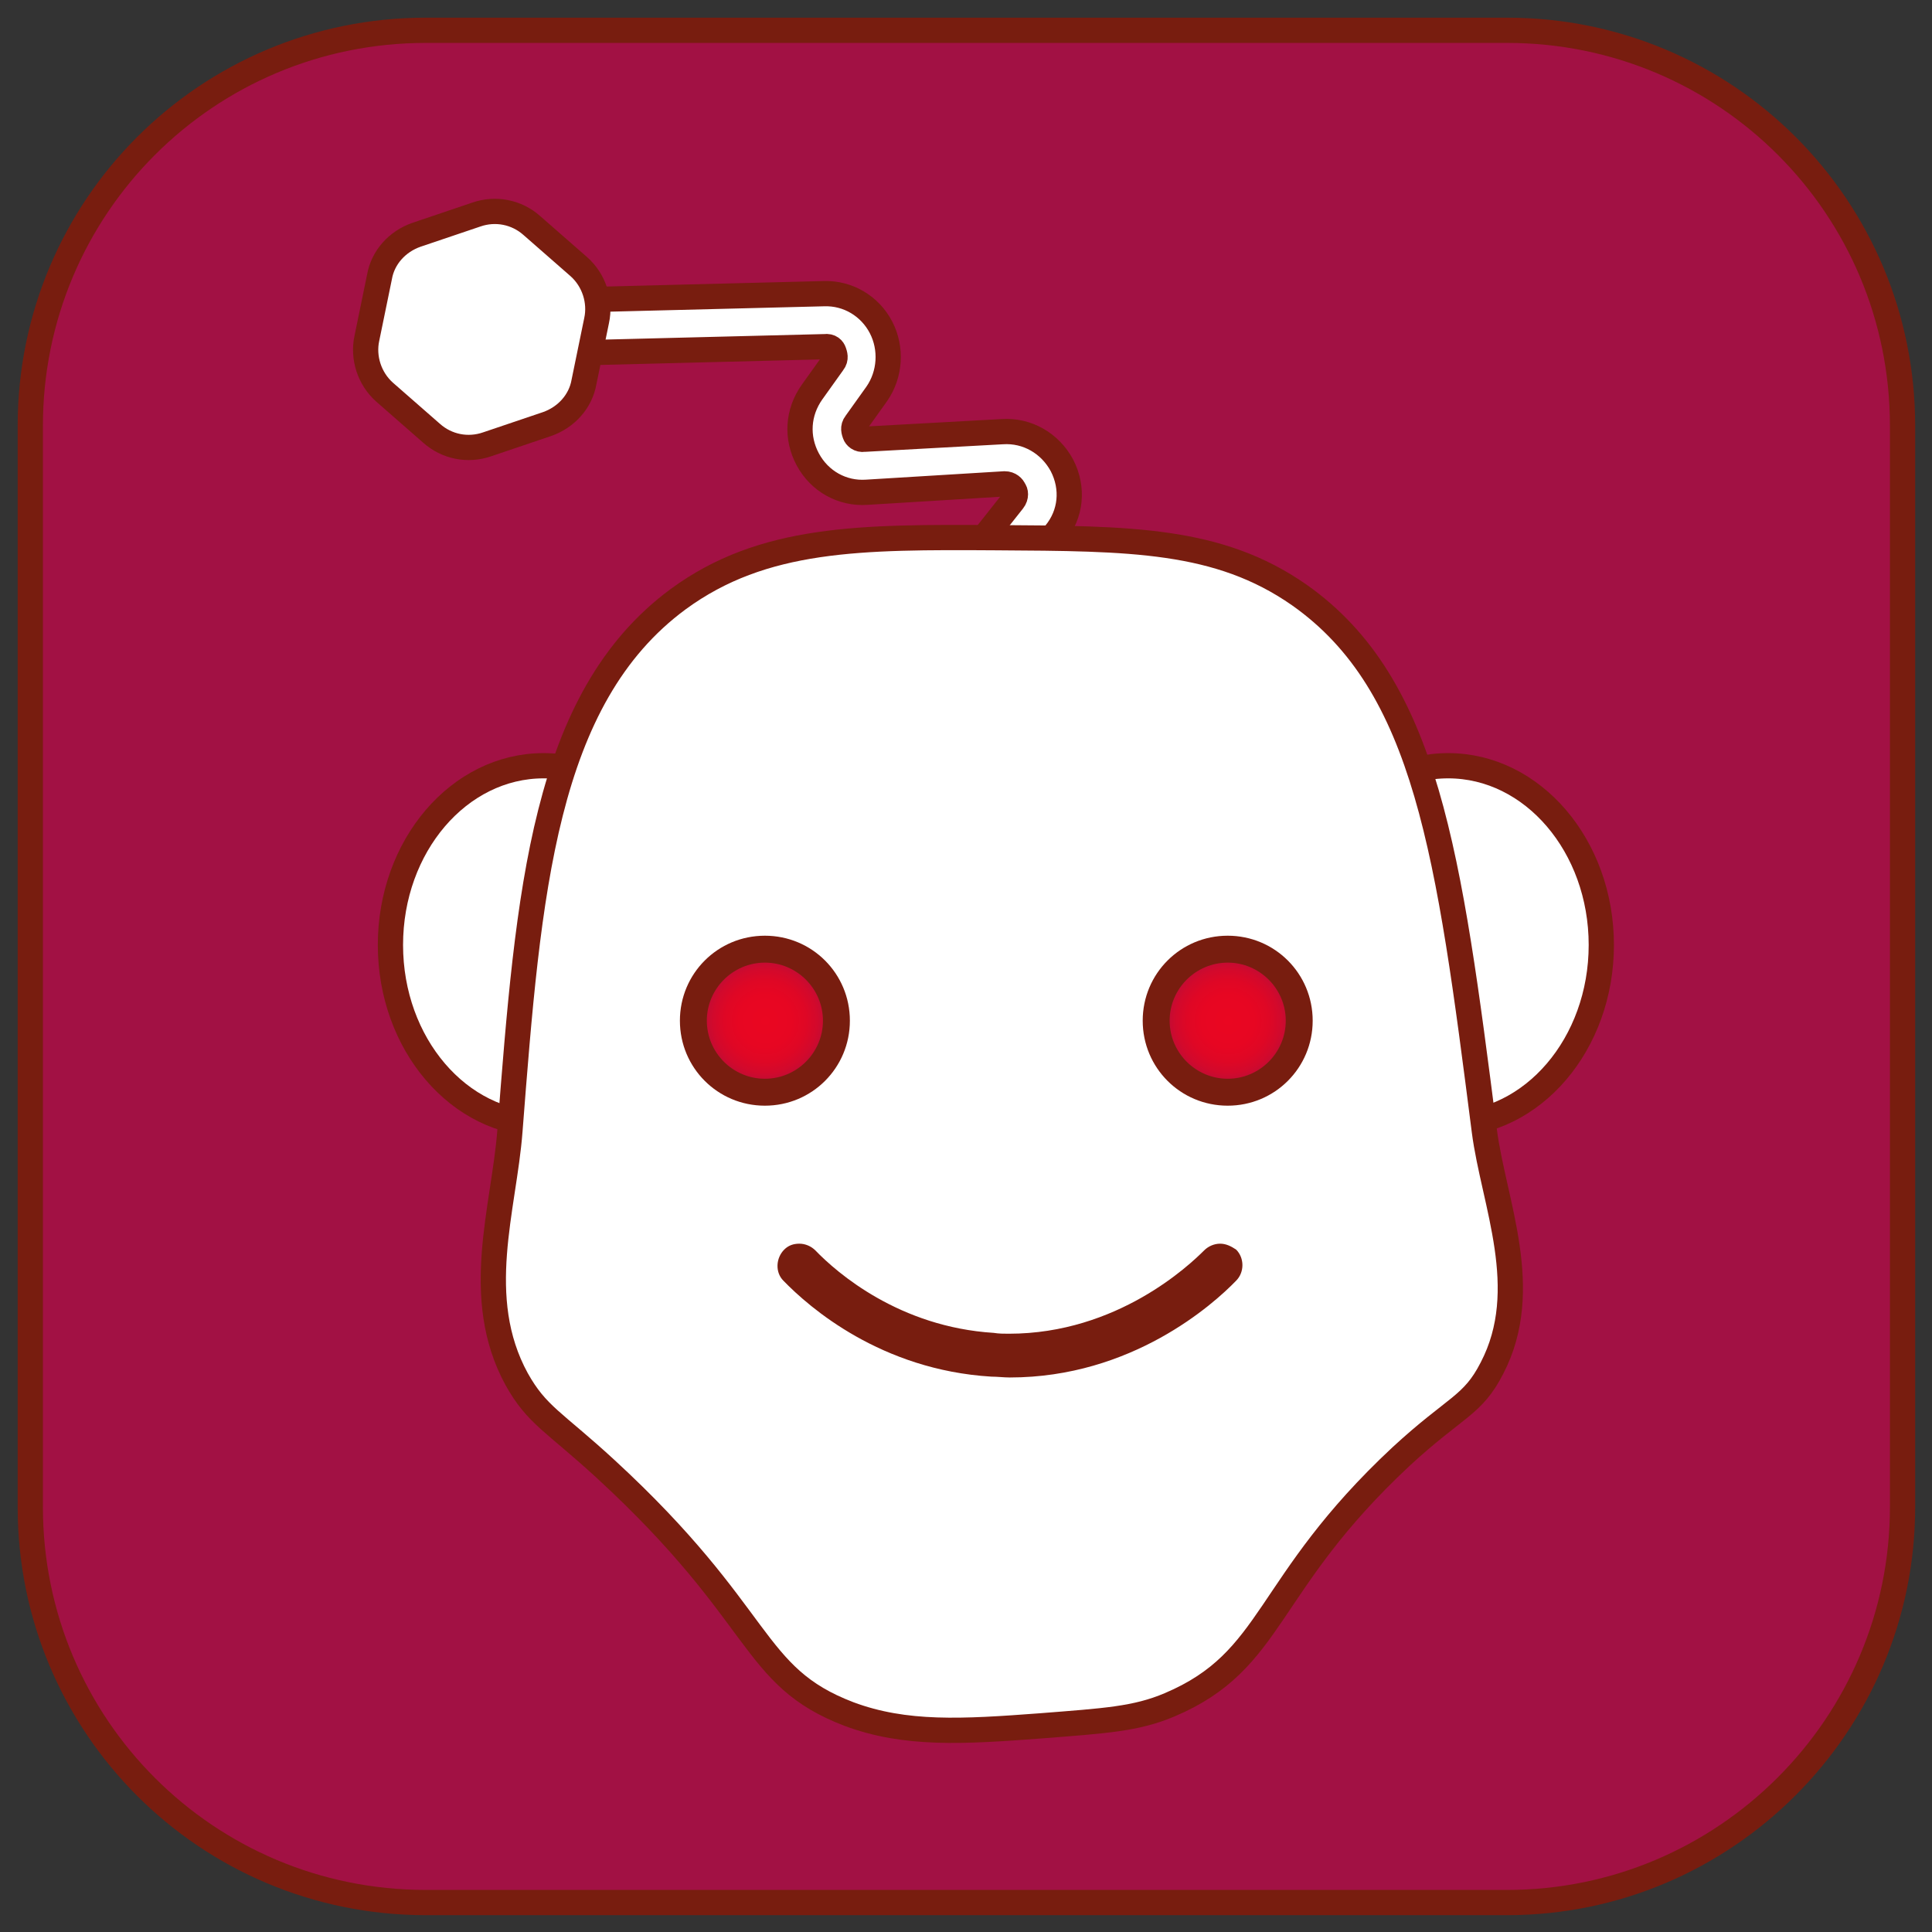 <?xml version="1.0" encoding="utf-8"?>
<!-- Generator: Adobe Illustrator 26.4.1, SVG Export Plug-In . SVG Version: 6.00 Build 0)  -->
<svg version="1.1" id="Layer_2_00000032614995236770130930000001516229685575405458_"
	 xmlns="http://www.w3.org/2000/svg" xmlns:xlink="http://www.w3.org/1999/xlink" x="0px" y="0px" viewBox="0 0 229.6 229.6"
	 style="enable-background:new 0 0 229.6 229.6;" xml:space="preserve">
<rect x="0" y="0" width="229.6" height="229.6" fill="#333333" stroke="none"/>
<style type="text/css">
	.st0{fill:url(#SVGID_1_);stroke:#781D0F;stroke-width:3;stroke-miterlimit:10;}
	.st1{fill:#FFFFFF;stroke:#781D0F;stroke-width:3;stroke-miterlimit:10;}
	.st2{fill:#FFFFFF;}
	.st3{fill:url(#SVGID_00000059999516063704450400000006889611130143485839_);}
	.st4{fill:#781D0F;}
	.st5{fill:url(#SVGID_00000174582327118584464870000009651710916395442871_);}
	.st6{fill:url(#SVGID_00000076565054790823692010000010476584739184034990_);}
</style>
<radialGradient id="SVGID_1_" cx="114.81" cy="114.81" r="146.247" fx="250.075" fy="170.412" gradientUnits="userSpaceOnUse">
	<stop  offset="0" style="stop-color:#EA0621"/>
	<stop  offset="0.37" style="stop-color:#E70622"/>
	<stop  offset="0.57" style="stop-color:#DF0725"/>
	<stop  offset="0.73" style="stop-color:#D2092C"/>
	<stop  offset="0.86" style="stop-color:#BF0C35"/>
	<stop  offset="0.98" style="stop-color:#A61041"/>
	<stop  offset="1" style="stop-color:#A21144"/>
</radialGradient>
<path class="st0" d="M179.1,226.1H50.6c-26,0-47-21-47-47V50.6c0-26,21-47,47-47h128.5c26,0,47,21,47,47v128.5
	C226.1,205,205,226.1,179.1,226.1z"/>
<g id="Layer_2-2">
	<path class="st1" d="M113.8,76.1c-0.7,0-1.4-0.2-2-0.7c-1.4-1.1-1.6-3.1-0.5-4.4l9.1-11.5c0.4-0.5,0.3-1.1,0.1-1.3
		c-0.1-0.3-0.5-0.7-1.1-0.7L103,58.5c-2.9,0.2-5.6-1.3-7-3.9c-1.4-2.6-1.2-5.6,0.5-8l2.5-3.5c0.4-0.5,0.2-1,0.1-1.3
		c-0.1-0.3-0.4-0.7-1.1-0.6l-39.8,1c-1.7,0.1-3.2-1.3-3.2-3.1c0-1.7,1.3-3.2,3.1-3.2l39.8-1c2.9-0.1,5.5,1.5,6.8,4
		c1.3,2.5,1.1,5.6-0.5,7.9l-2.5,3.5c-0.4,0.5-0.2,1-0.1,1.3c0.1,0.3,0.5,0.7,1.1,0.6l16.4-0.9c3-0.2,5.7,1.4,7.1,4
		c1.4,2.7,1.1,5.8-0.8,8.1l-9.1,11.5C115.7,75.7,114.7,76.1,113.8,76.1z"/>
	<g>
		<ellipse class="st1" cx="64.6" cy="112.3" rx="18.2" ry="21.3"/>
		<ellipse class="st1" cx="172.1" cy="112.3" rx="18.2" ry="21.3"/>
	</g>
	<path class="st1" d="M176.4,134.4c1.1,8.5,5.8,18.8,0.9,28.2c-2.3,4.5-4.3,4.5-10.8,10.5c-16.4,15.3-15,24.2-27.5,29.5
		c-4,1.7-7.7,1.9-15.3,2.5c-9.3,0.7-16.1,1.1-22.8-1.4c-11.8-4.5-9.9-11.6-28.9-29.1c-6.2-5.7-8.2-6.4-10.6-10.7
		c-5.3-9.7-1.5-20.3-0.8-29.5c2.2-28.4,4-51.4,20-63.2c10.1-7.4,21.7-7.4,37.8-7.3c15.9,0.1,26.4,0.1,36,6.8
		C169.6,81.4,172.2,101.6,176.4,134.4L176.4,134.4z"/>
	<path class="st2" d="M119.5,198c-0.3,0.4-0.6,0.7-1,1c-0.3-0.3-0.6-0.7-1-1l1-0.5L119.5,198z"/>
	<path class="st1" d="M56.6,25.5l-7.1,2.4c-2.3,0.8-4,2.7-4.4,5l-1.5,7.3c-0.5,2.3,0.3,4.8,2.1,6.4l5.6,4.9c1.8,1.6,4.3,2.1,6.6,1.3
		l7.1-2.4c2.3-0.8,4-2.7,4.4-5l1.5-7.3c0.5-2.3-0.3-4.8-2.1-6.4l-5.6-4.9C61.4,25.2,58.9,24.7,56.6,25.5L56.6,25.5z"/>
	<g>
		
			<radialGradient id="SVGID_00000132770748197788141290000011329445350680582538_" cx="90.946" cy="109.958" r="8.494" gradientTransform="matrix(1 0 0 -1 0 231.276)" gradientUnits="userSpaceOnUse">
			<stop  offset="0" style="stop-color:#EA0621"/>
			<stop  offset="0.37" style="stop-color:#E70622"/>
			<stop  offset="0.57" style="stop-color:#DF0725"/>
			<stop  offset="0.73" style="stop-color:#D2092C"/>
			<stop  offset="0.86" style="stop-color:#BF0C35"/>
			<stop  offset="0.98" style="stop-color:#A61041"/>
			<stop  offset="1" style="stop-color:#A21144"/>
		</radialGradient>
		<circle style="fill:url(#SVGID_00000132770748197788141290000011329445350680582538_);" cx="90.9" cy="121.3" r="8.5"/>
		<path class="st4" d="M90.9,114.4c3.8,0,6.9,3.1,6.9,6.9s-3.1,6.9-6.9,6.9s-6.9-3.1-6.9-6.9S87.1,114.4,90.9,114.4 M90.9,111.2
			c-5.6,0-10.1,4.5-10.1,10.1c0,5.6,4.5,10.1,10.1,10.1c5.6,0,10.1-4.5,10.1-10.1C101,115.7,96.5,111.2,90.9,111.2L90.9,111.2z"/>
	</g>
	<g>
		
			<radialGradient id="SVGID_00000101066905487918786880000018300054056930863803_" cx="145.94" cy="109.958" r="8.494" gradientTransform="matrix(1 0 0 -1 0 231.276)" gradientUnits="userSpaceOnUse">
			<stop  offset="0" style="stop-color:#EA0621"/>
			<stop  offset="0.37" style="stop-color:#E70622"/>
			<stop  offset="0.57" style="stop-color:#DF0725"/>
			<stop  offset="0.73" style="stop-color:#D2092C"/>
			<stop  offset="0.86" style="stop-color:#BF0C35"/>
			<stop  offset="0.98" style="stop-color:#A61041"/>
			<stop  offset="1" style="stop-color:#A21144"/>
		</radialGradient>
		<path style="fill:url(#SVGID_00000101066905487918786880000018300054056930863803_);" d="M145.9,129.8c-4.7,0-8.5-3.8-8.5-8.5
			s3.8-8.5,8.5-8.5c4.7,0,8.5,3.8,8.5,8.5S150.6,129.8,145.9,129.8L145.9,129.8z"/>
		<path class="st4" d="M145.9,114.4c3.8,0,6.9,3.1,6.9,6.9s-3.1,6.9-6.9,6.9c-3.8,0-6.9-3.1-6.9-6.9S142.1,114.4,145.9,114.4
			 M145.9,111.2c-5.6,0-10.1,4.5-10.1,10.1c0,5.6,4.5,10.1,10.1,10.1c5.6,0,10.1-4.5,10.1-10.1C156,115.7,151.5,111.2,145.9,111.2
			L145.9,111.2L145.9,111.2z"/>
	</g>
	<g>
		
			<radialGradient id="SVGID_00000051360048159852995130000016340195157797184135_" cx="120.012" cy="75.478" r="18.962" gradientTransform="matrix(1 0 0 -1 0 231.276)" gradientUnits="userSpaceOnUse">
			<stop  offset="0" style="stop-color:#EA0621"/>
			<stop  offset="0.37" style="stop-color:#E70622"/>
			<stop  offset="0.57" style="stop-color:#DF0725"/>
			<stop  offset="0.73" style="stop-color:#D2092C"/>
			<stop  offset="0.86" style="stop-color:#BF0C35"/>
			<stop  offset="0.98" style="stop-color:#A61041"/>
			<stop  offset="1" style="stop-color:#A21144"/>
		</radialGradient>
		<path style="fill:url(#SVGID_00000051360048159852995130000016340195157797184135_);" d="M120,162.2c-0.7,0-1.4,0-2.1-0.1
			c-12.5-0.7-20.7-7.9-23.6-10.9c-0.4-0.4-0.4-1.1,0-1.5c0.2-0.2,0.5-0.3,0.7-0.3s0.6,0.1,0.8,0.3c2.8,2.9,10.5,9.6,22.2,10.3
			c0.6,0,1.3,0.1,1.9,0.1c13.5,0,22.7-8.6,24.3-10.3c0.2-0.2,0.5-0.3,0.8-0.3c0.3,0,0.5,0.1,0.7,0.3c0.2,0.2,0.3,0.5,0.3,0.7
			c0,0.3-0.1,0.5-0.3,0.7C143.2,153.8,133.9,162.2,120,162.2L120,162.2z"/>
		<path class="st4" d="M145,147.8c-0.7,0-1.4,0.3-1.9,0.8c-1.7,1.7-10.3,9.9-23.2,9.9c-0.6,0-1.2,0-1.8-0.1
			c-11.2-0.7-18.6-7.1-21.2-9.8c-0.5-0.5-1.2-0.8-1.9-0.8s-1.3,0.2-1.8,0.7c-1,1-1.1,2.7-0.1,3.7c3.1,3.2,11.6,10.6,24.7,11.4
			c0.7,0,1.5,0.1,2.2,0.1c14.5,0,24.2-8.7,26.9-11.5c1-1,1-2.7,0-3.7C146.3,148.1,145.7,147.8,145,147.8L145,147.8L145,147.8z"/>
	</g>
</g>
</svg>
